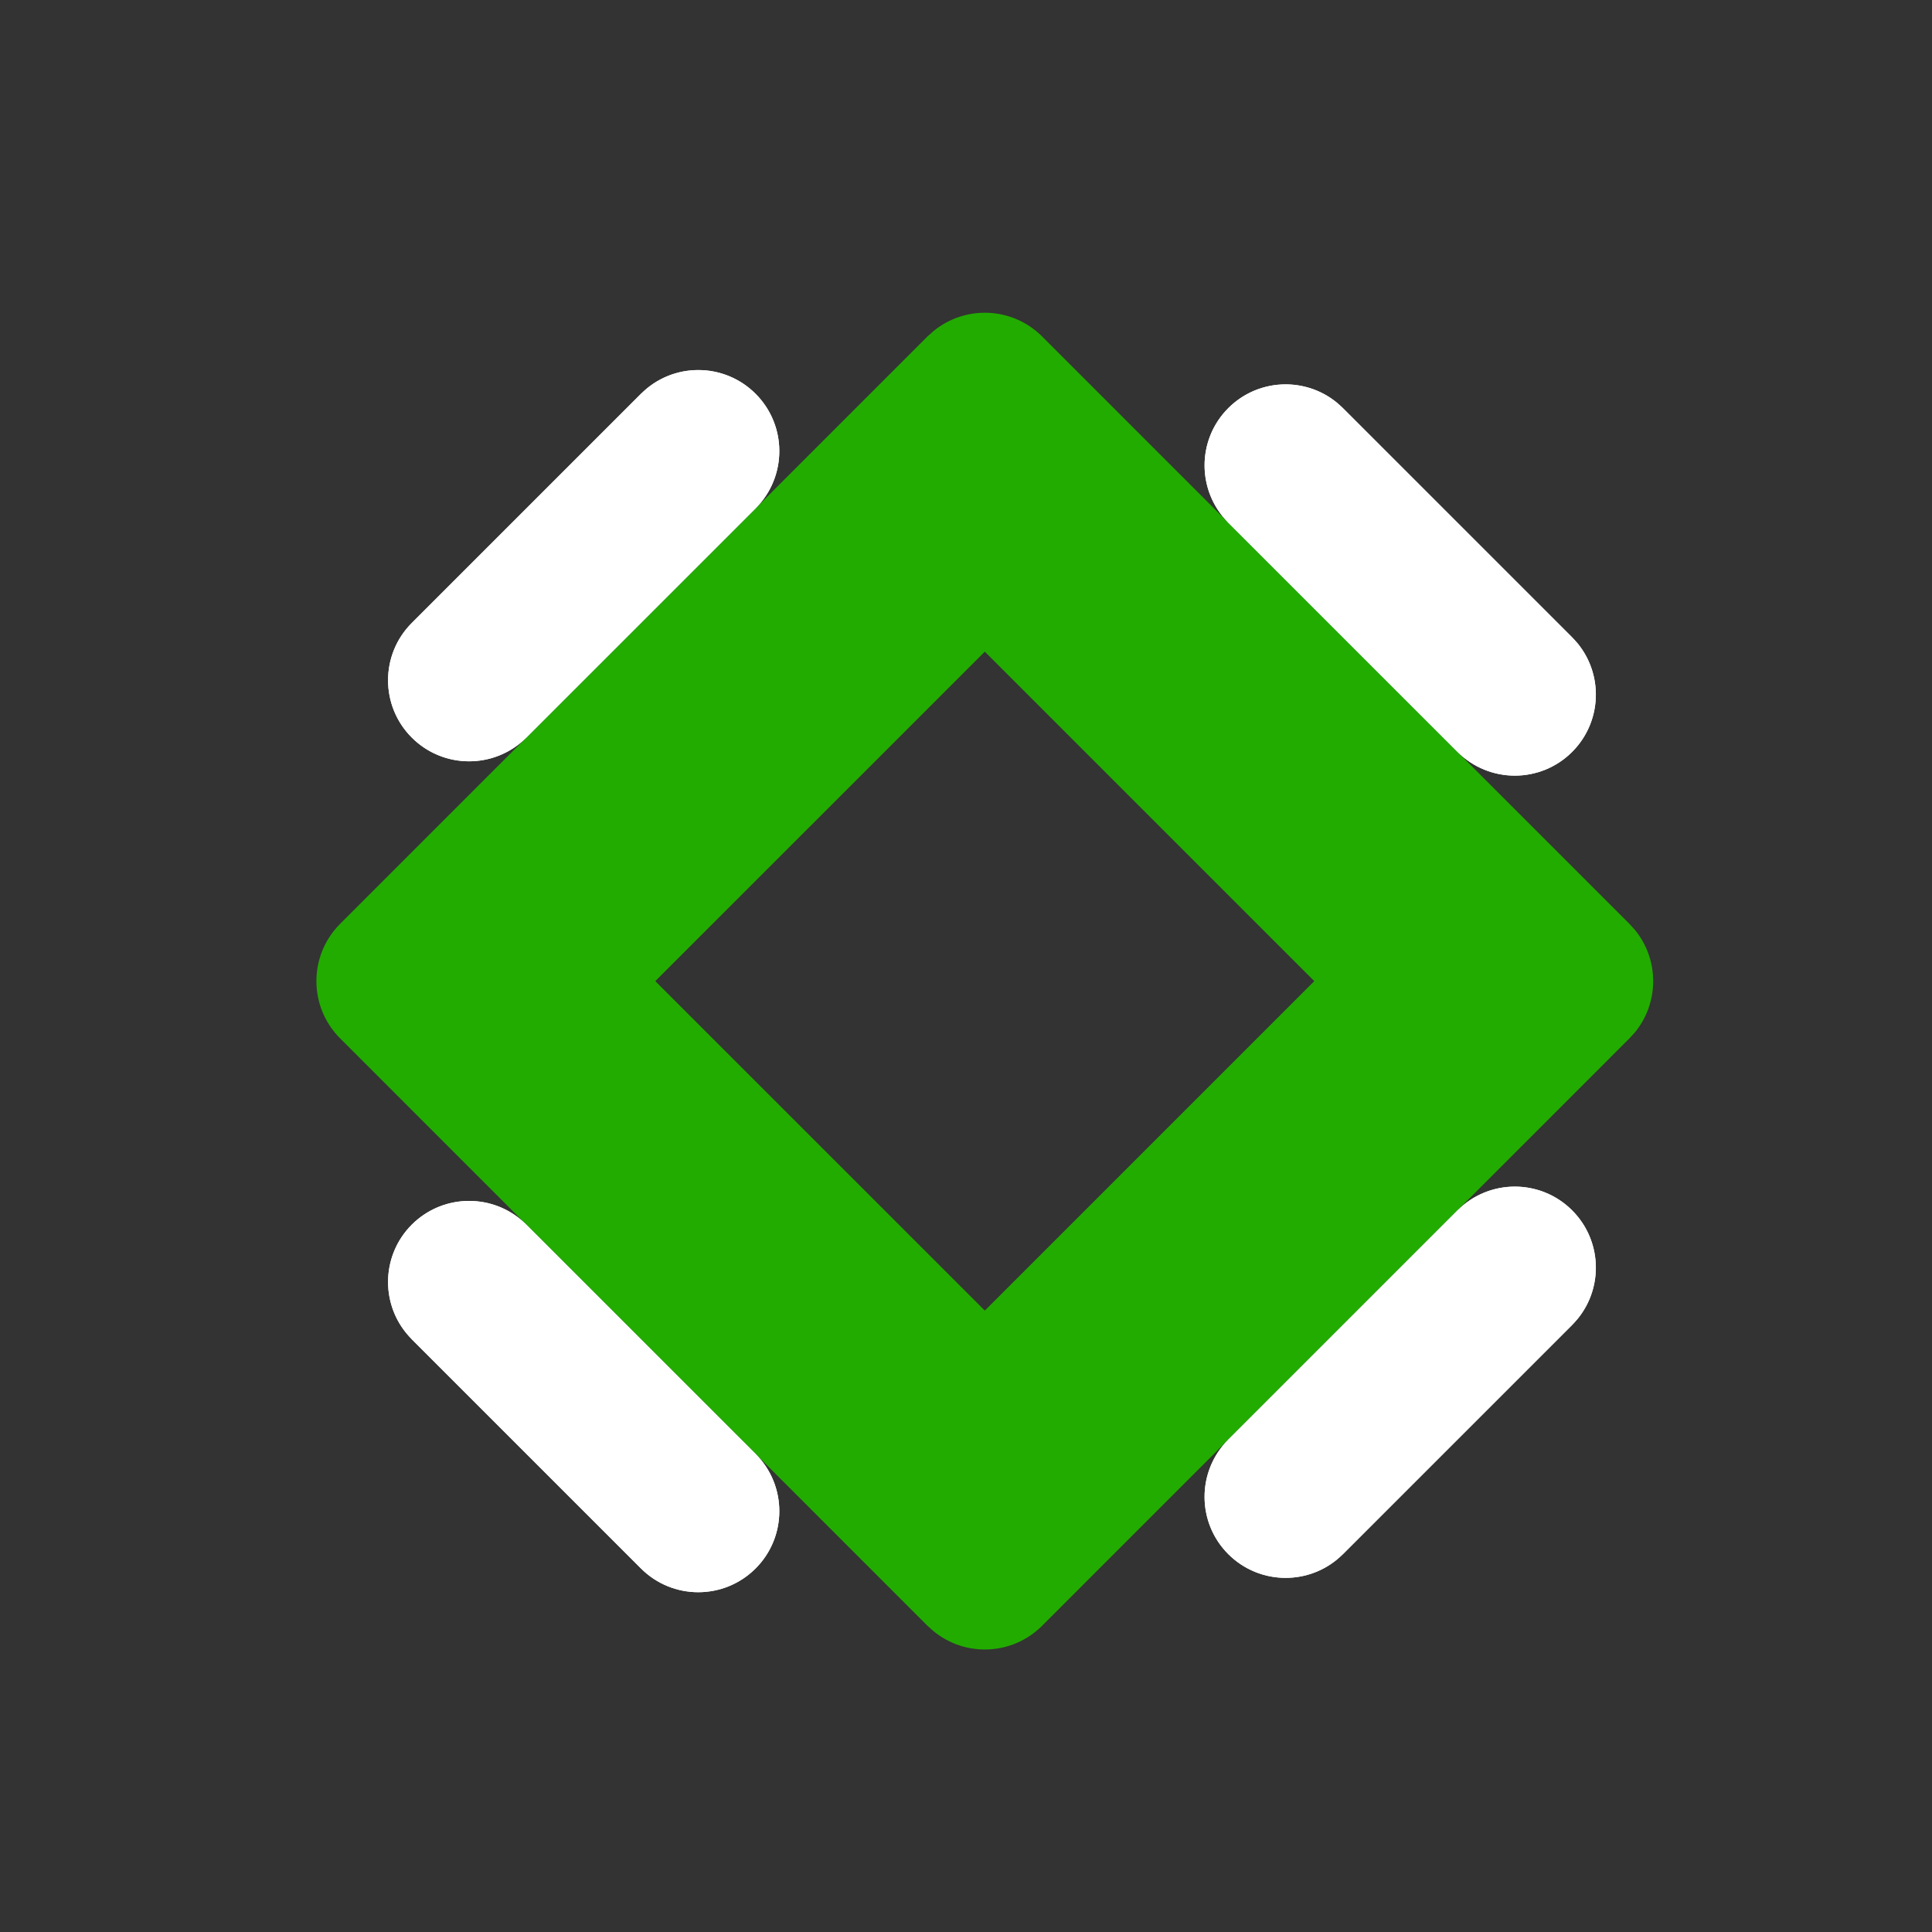 <svg width="34" height="34" viewBox="0 0 34 34" fill="none" xmlns="http://www.w3.org/2000/svg">
<rect x="0" y="0" width="34" height="34" fill="#333333" stroke="none"/>
<path d="M17.331 23.064L23.129 17.266L17.331 11.468L11.532 17.266L17.331 23.064ZM28.675 16.258L28.773 16.366C29.2 16.889 29.2 17.644 28.773 18.167L28.675 18.274L18.339 28.611C17.817 29.133 16.991 29.165 16.431 28.708L16.322 28.611L5.986 18.274C5.429 17.717 5.429 16.815 5.986 16.258L16.322 5.921L16.431 5.824C16.991 5.367 17.817 5.399 18.339 5.921L28.675 16.258Z" fill="#22AC00"/>
<path d="M7.247 12.98C6.69 12.423 6.69 11.52 7.247 10.963L11.28 6.93C11.837 6.373 12.74 6.373 13.297 6.93C13.854 7.487 13.854 8.39 13.297 8.947L9.263 12.98C8.706 13.537 7.804 13.537 7.247 12.98Z" fill="white"/>
<path d="M12.541 8.19L13.297 8.947L9.263 12.981L8.507 12.224L12.541 8.19ZM12.541 7.686C12.402 7.547 12.176 7.547 12.037 7.686L8.002 11.72C7.864 11.859 7.864 12.085 8.002 12.224C8.142 12.363 8.367 12.363 8.507 12.224L9.263 12.981L9.155 13.078C8.595 13.535 7.768 13.502 7.246 12.98C6.69 12.423 6.69 11.521 7.246 10.964L11.28 6.93L11.389 6.832C11.949 6.375 12.775 6.408 13.297 6.93C13.819 7.452 13.852 8.278 13.395 8.838L13.297 8.947L12.541 8.19C12.68 8.051 12.68 7.825 12.541 7.686Z" fill="white"/>
<path d="M21.616 27.351C21.059 26.794 21.059 25.891 21.616 25.334L25.65 21.3C26.207 20.743 27.11 20.743 27.667 21.3C28.224 21.857 28.224 22.76 27.667 23.317L23.633 27.351C23.076 27.907 22.173 27.907 21.616 27.351Z" fill="white"/>
<path d="M26.91 22.56L27.667 23.317L23.633 27.351L22.876 26.594L26.91 22.56ZM26.91 22.056C26.771 21.917 26.545 21.917 26.406 22.056L22.372 26.09C22.233 26.229 22.233 26.455 22.372 26.594C22.511 26.733 22.737 26.733 22.876 26.594L23.633 27.351L23.525 27.448C22.965 27.905 22.138 27.872 21.616 27.35C21.059 26.793 21.059 25.891 21.616 25.334L25.65 21.3L25.759 21.202C26.319 20.746 27.144 20.778 27.666 21.3C28.189 21.822 28.221 22.648 27.765 23.208L27.667 23.317L26.91 22.56C27.049 22.421 27.049 22.195 26.91 22.056Z" fill="white"/>
<path d="M27.667 13.232C27.11 13.789 26.207 13.789 25.65 13.232L21.616 9.199C21.059 8.642 21.059 7.739 21.616 7.182C22.173 6.625 23.076 6.625 23.633 7.182L27.667 11.216C28.224 11.773 28.224 12.675 27.667 13.232Z" fill="white"/>
<path d="M22.876 7.938L23.633 7.182L27.667 11.216L26.91 11.972L22.876 7.938ZM22.372 7.938C22.233 8.078 22.233 8.303 22.372 8.442L26.406 12.476C26.546 12.615 26.771 12.615 26.91 12.476C27.049 12.337 27.049 12.112 26.91 11.972L27.667 11.216L27.765 11.324C28.221 11.884 28.189 12.711 27.666 13.233C27.11 13.789 26.207 13.789 25.65 13.233L21.616 9.199L21.519 9.09C21.062 8.53 21.094 7.704 21.616 7.182C22.138 6.66 22.965 6.627 23.525 7.084L23.633 7.182L22.876 7.938C22.737 7.799 22.511 7.799 22.372 7.938Z" fill="white"/>
<path d="M13.297 27.602C12.74 28.16 11.837 28.16 11.28 27.602L7.247 23.569C6.69 23.012 6.69 22.109 7.247 21.552C7.804 20.995 8.706 20.995 9.263 21.552L13.297 25.586C13.854 26.143 13.854 27.046 13.297 27.602Z" fill="white"/>
<path d="M8.507 22.308L9.263 21.552L13.298 25.586L12.541 26.343L8.507 22.308ZM8.003 22.308C7.864 22.448 7.864 22.673 8.003 22.812L12.037 26.847C12.176 26.986 12.402 26.986 12.541 26.847C12.68 26.707 12.68 26.482 12.541 26.343L13.298 25.586L13.395 25.694C13.852 26.254 13.819 27.081 13.297 27.603C12.74 28.159 11.837 28.159 11.28 27.603L7.246 23.569L7.149 23.46C6.692 22.9 6.725 22.075 7.246 21.552C7.769 21.03 8.595 20.997 9.155 21.454L9.263 21.552L8.507 22.308C8.367 22.169 8.142 22.169 8.003 22.308Z" fill="white"/>
</svg>
